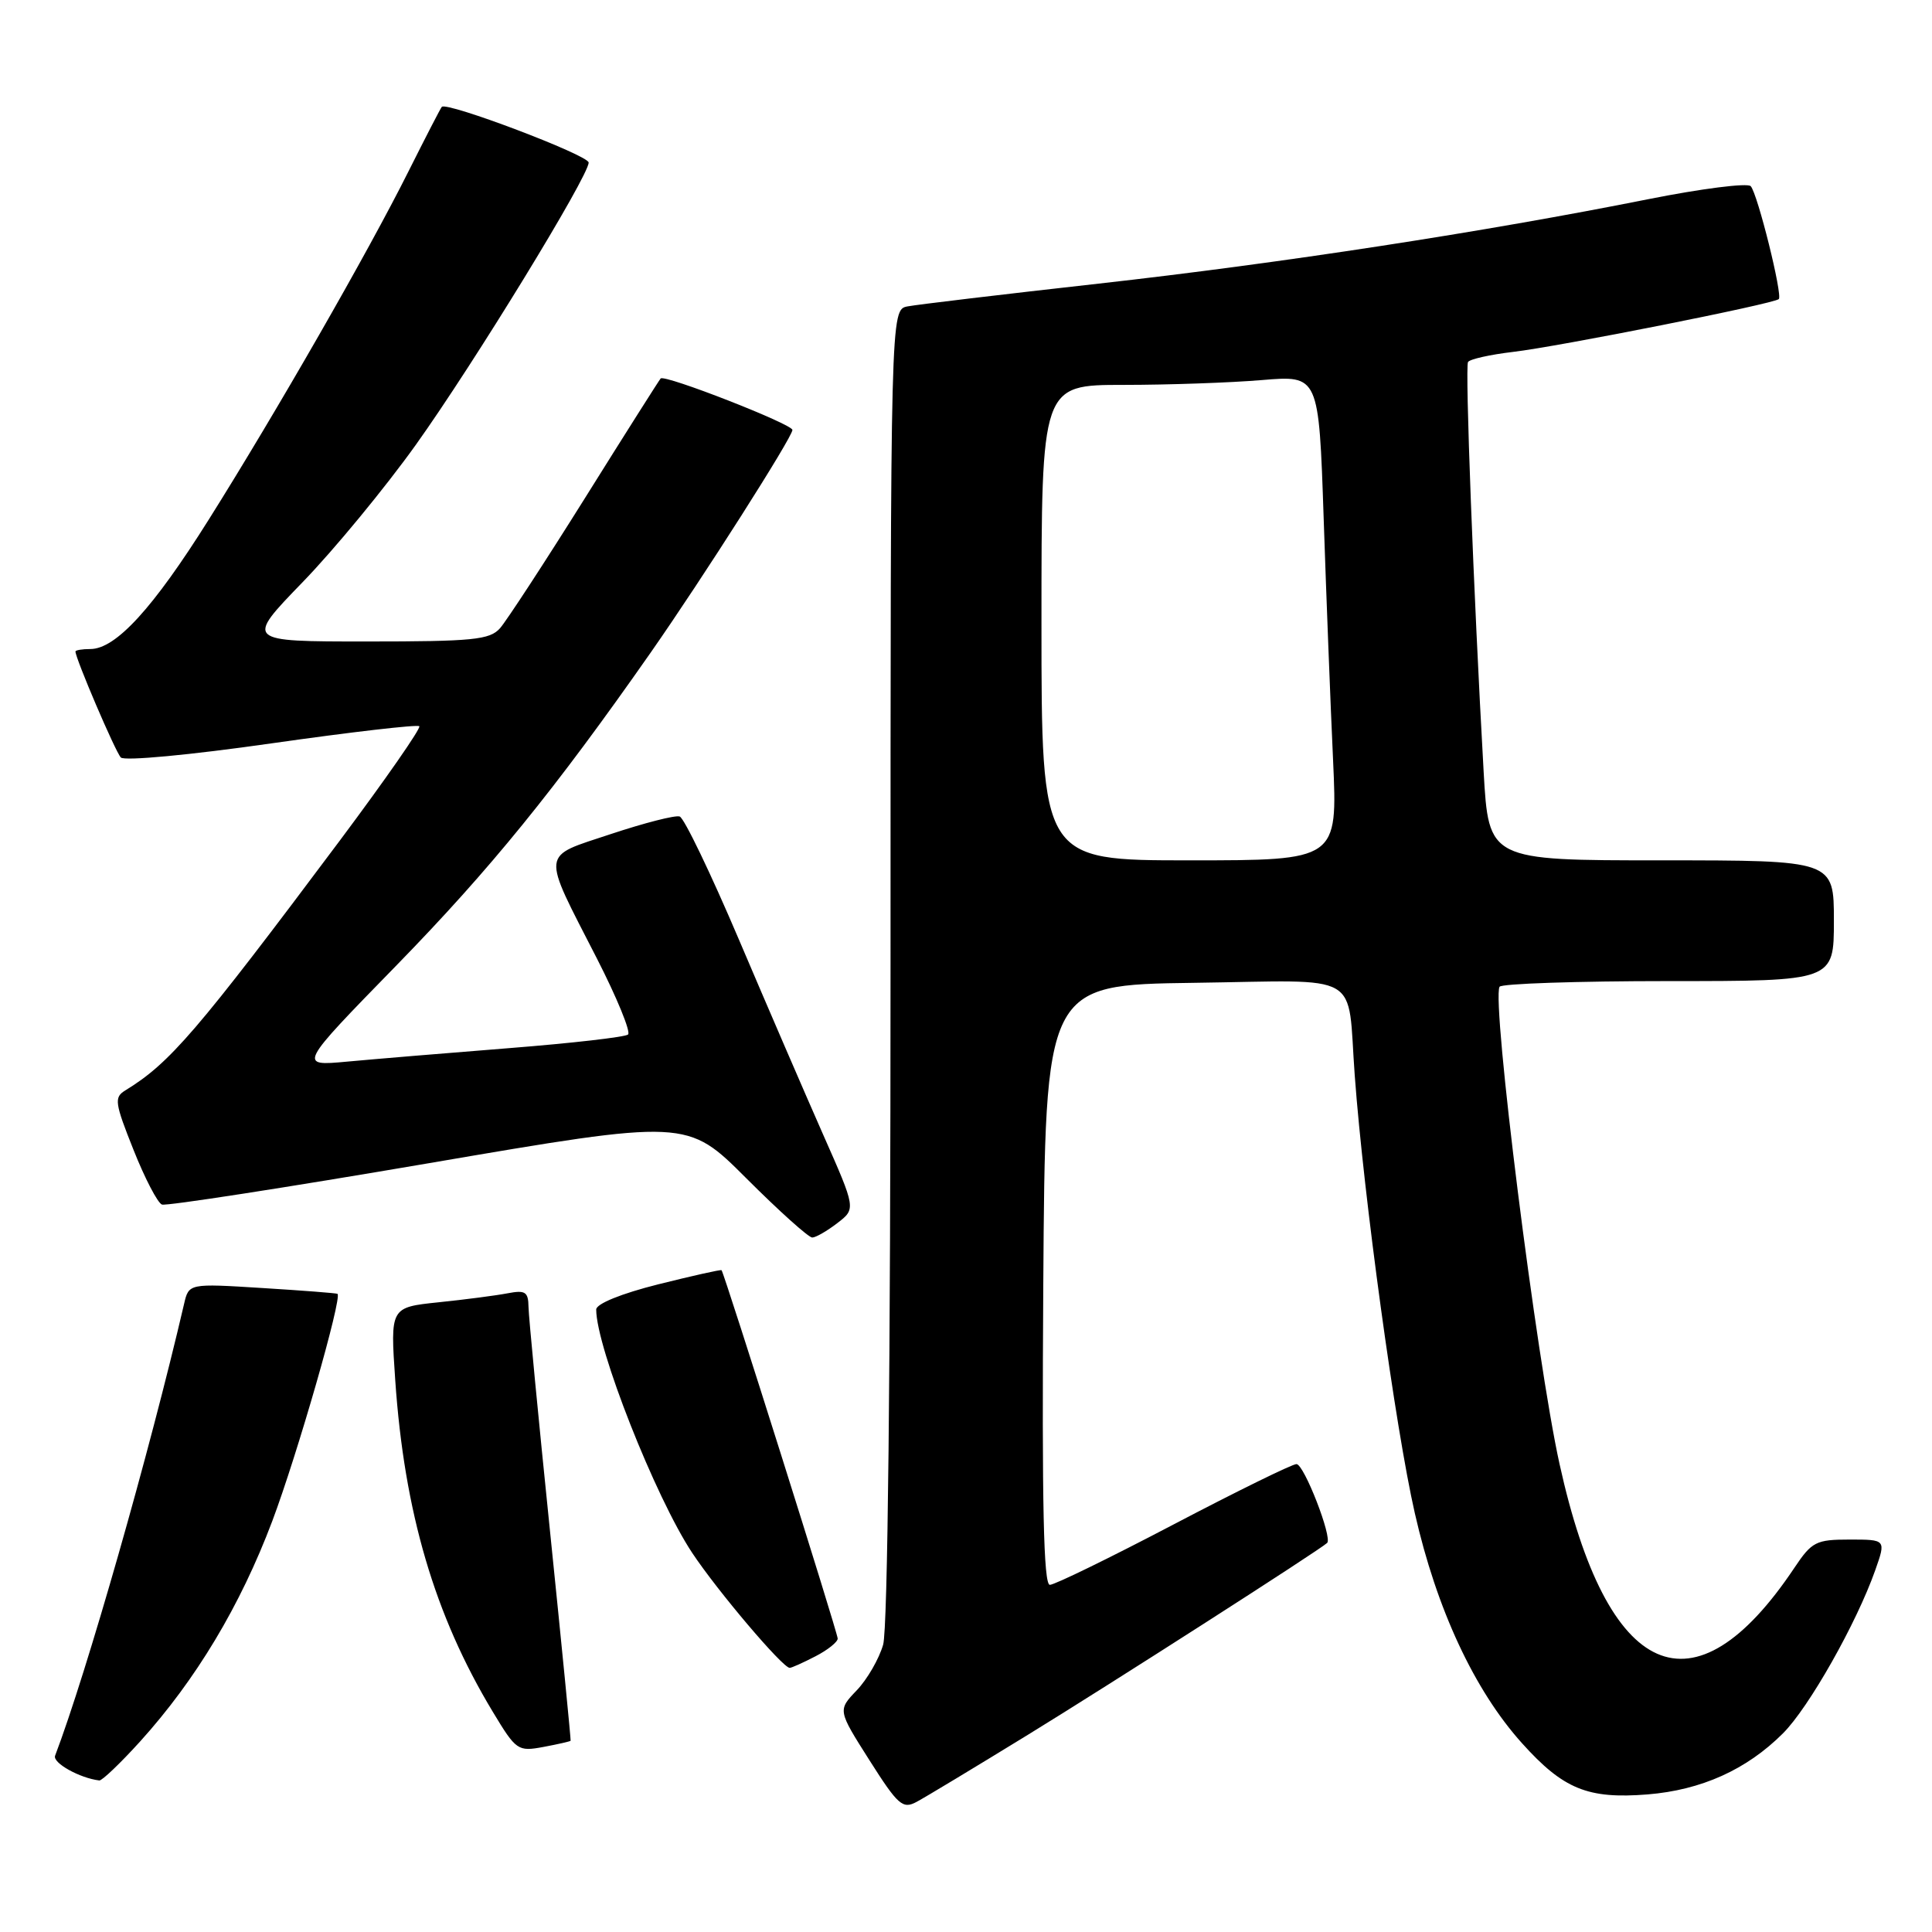 <?xml version="1.0" encoding="UTF-8" standalone="no"?>
<!DOCTYPE svg PUBLIC "-//W3C//DTD SVG 1.1//EN" "http://www.w3.org/Graphics/SVG/1.1/DTD/svg11.dtd" >
<svg xmlns="http://www.w3.org/2000/svg" xmlns:xlink="http://www.w3.org/1999/xlink" version="1.1" viewBox="0 0 256 256">
 <g >
 <path fill="currentColor"
d=" M 136.20 229.87 C 147.13 223.16 174.81 205.42 175.85 204.45 C 176.59 203.78 172.79 194.00 171.79 194.00 C 171.22 194.00 163.89 197.60 155.50 202.00 C 147.11 206.40 139.74 210.00 139.11 210.00 C 138.28 210.00 138.05 199.43 138.24 170.25 C 138.50 130.50 138.50 130.50 158.18 130.23 C 180.89 129.92 178.48 128.53 179.51 142.50 C 180.69 158.53 184.90 189.22 187.47 200.50 C 190.36 213.23 195.36 223.96 201.66 230.97 C 207.15 237.08 210.40 238.40 218.31 237.77 C 225.44 237.19 231.44 234.49 236.25 229.68 C 239.69 226.25 246.00 215.08 248.48 208.06 C 249.91 204.00 249.91 204.00 245.09 204.00 C 240.63 204.00 240.08 204.28 237.76 207.75 C 224.41 227.73 212.97 222.68 206.65 194.00 C 203.58 180.10 197.62 132.67 198.70 130.75 C 198.93 130.34 208.99 130.00 221.06 130.00 C 243.00 130.00 243.00 130.00 243.00 122.00 C 243.00 114.00 243.00 114.00 220.13 114.00 C 197.26 114.00 197.26 114.00 196.59 102.25 C 195.24 78.29 194.11 48.63 194.52 47.97 C 194.75 47.59 197.43 46.99 200.48 46.63 C 206.56 45.92 235.08 40.25 235.70 39.63 C 236.23 39.10 232.90 25.70 231.98 24.67 C 231.57 24.21 225.44 24.99 218.37 26.40 C 196.63 30.74 169.78 34.87 145.59 37.58 C 132.89 39.00 121.49 40.36 120.25 40.60 C 118.00 41.04 118.00 41.04 118.00 127.78 C 118.00 181.45 117.63 215.82 117.02 217.93 C 116.48 219.81 114.91 222.53 113.52 223.98 C 111.00 226.61 111.00 226.61 115.20 233.23 C 118.99 239.20 119.61 239.75 121.45 238.76 C 122.58 238.16 129.21 234.16 136.20 229.87 Z  M 18.57 230.75 C 25.97 222.56 31.84 212.78 36.07 201.57 C 39.40 192.73 45.37 171.93 44.72 171.44 C 44.60 171.35 40.12 171.00 34.76 170.67 C 25.02 170.06 25.02 170.06 24.39 172.78 C 19.83 192.40 11.45 221.75 7.30 232.64 C 6.94 233.59 10.56 235.61 13.16 235.92 C 13.52 235.96 15.95 233.64 18.57 230.75 Z  M 75.61 230.66 C 75.66 230.57 74.44 218.12 72.89 203.00 C 71.34 187.88 70.05 174.45 70.03 173.17 C 70.00 171.17 69.61 170.92 67.25 171.37 C 65.74 171.66 61.62 172.20 58.11 172.56 C 51.71 173.23 51.71 173.23 52.37 182.86 C 53.57 200.38 57.59 214.04 65.29 226.81 C 68.39 231.95 68.61 232.11 72.00 231.48 C 73.92 231.12 75.55 230.75 75.61 230.66 Z  M 108.05 219.47 C 109.67 218.64 111.00 217.57 111.00 217.12 C 111.00 216.36 95.99 168.76 95.61 168.31 C 95.52 168.20 91.75 169.05 87.22 170.18 C 82.32 171.41 79.00 172.76 79.00 173.52 C 79.00 178.53 86.84 198.40 91.71 205.75 C 95.07 210.82 103.71 221.00 104.64 221.00 C 104.89 221.00 106.43 220.31 108.05 219.47 Z  M 110.96 162.06 C 113.42 160.17 113.42 160.17 109.07 150.34 C 106.68 144.93 101.66 133.31 97.92 124.52 C 94.18 115.73 90.65 108.38 90.06 108.19 C 89.48 107.99 85.39 109.04 80.96 110.51 C 71.56 113.64 71.69 112.54 79.08 126.98 C 81.75 132.20 83.61 136.74 83.22 137.08 C 82.82 137.42 75.75 138.23 67.50 138.88 C 59.25 139.53 49.58 140.34 46.00 140.67 C 39.50 141.27 39.50 141.27 52.56 127.89 C 64.94 115.19 73.47 104.70 86.24 86.44 C 93.12 76.59 105.00 57.93 105.00 56.97 C 105.00 56.20 88.07 49.58 87.54 50.15 C 87.36 50.34 82.84 57.47 77.51 66.00 C 72.17 74.53 67.10 82.29 66.25 83.25 C 64.89 84.78 62.66 85.00 48.59 85.00 C 32.49 85.00 32.49 85.00 40.09 77.15 C 44.28 72.83 51.03 64.63 55.10 58.94 C 62.83 48.12 78.00 23.33 78.00 21.54 C 77.99 20.56 59.19 13.44 58.54 14.16 C 58.37 14.35 56.39 18.19 54.13 22.70 C 48.78 33.40 36.62 54.59 27.66 68.85 C 20.27 80.62 15.34 86.00 11.97 86.00 C 10.88 86.00 10.00 86.15 10.00 86.33 C 10.00 87.25 15.29 99.62 16.01 100.37 C 16.47 100.86 25.20 100.04 35.97 98.50 C 46.49 97.00 55.31 95.98 55.56 96.23 C 55.81 96.48 51.09 103.26 45.08 111.31 C 26.03 136.78 22.51 140.87 16.58 144.50 C 15.10 145.41 15.21 146.15 17.69 152.36 C 19.19 156.14 20.89 159.40 21.46 159.61 C 22.03 159.82 37.92 157.36 56.77 154.14 C 91.04 148.28 91.04 148.28 98.90 156.14 C 103.22 160.46 107.15 163.99 107.63 163.98 C 108.11 163.97 109.61 163.10 110.96 162.06 Z  M 138.00 82.50 C 138.00 51.00 138.00 51.00 148.85 51.00 C 154.82 51.00 163.08 50.71 167.22 50.36 C 174.75 49.73 174.75 49.73 175.39 68.61 C 175.74 79.00 176.30 93.46 176.64 100.75 C 177.24 114.00 177.24 114.00 157.62 114.00 C 138.00 114.00 138.00 114.00 138.00 82.50 Z "/>
</g>
</svg>
